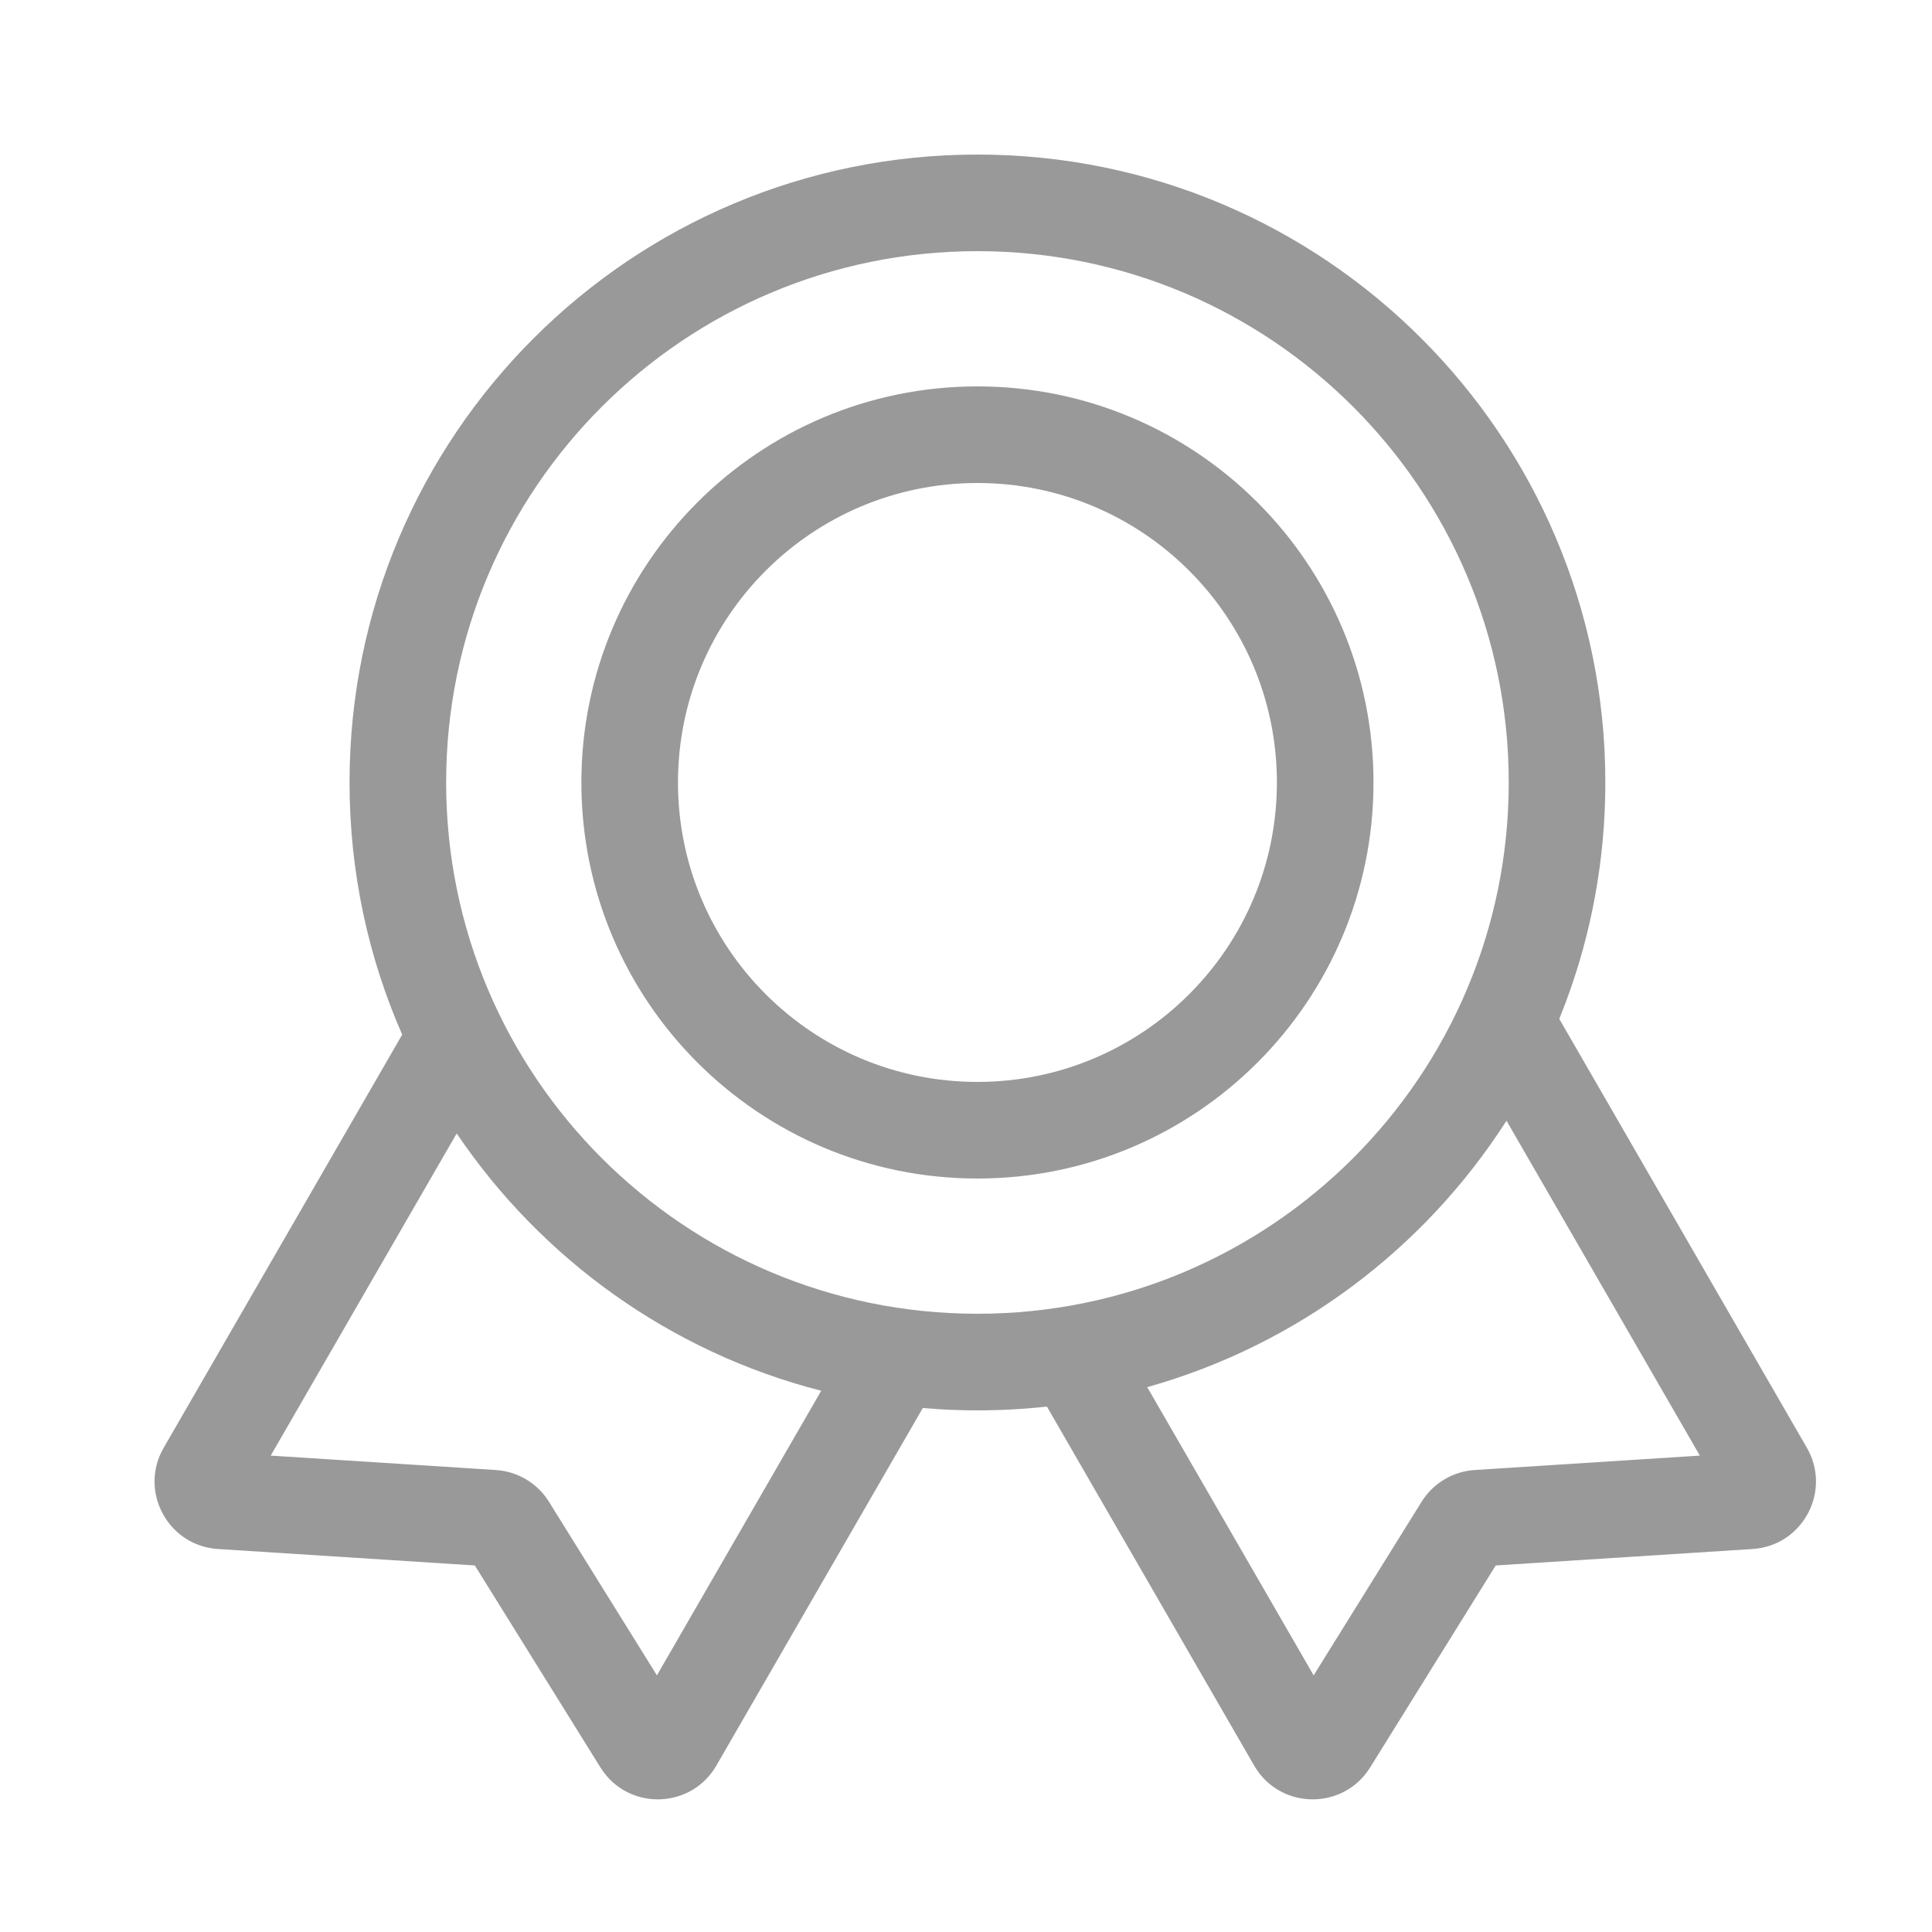 <?xml version="1.0" encoding="UTF-8"?>
<svg width="50px" height="50px" viewBox="0 0 50 50" version="1.1" xmlns="http://www.w3.org/2000/svg" xmlns:xlink="http://www.w3.org/1999/xlink">
    <title>qiyezizhi@2x</title>
    <g id="qiyezizhi" stroke="none" stroke-width="1" fill="none" fill-rule="evenodd">
        <path d="M25.296,4 C34.27,4 41.546,11.275 41.546,20.25 C41.546,22.248 41.185,24.162 40.525,25.93 L40.354,26.369 L46.761,37.467 C47.387,38.551 46.705,39.905 45.494,40.074 L45.358,40.088 L38.709,40.514 L35.459,45.741 C34.789,46.819 33.248,46.837 32.541,45.824 L32.457,45.692 L27.094,36.402 C26.503,36.467 25.903,36.5 25.296,36.5 C24.978,36.5 24.663,36.491 24.35,36.473 L23.882,36.439 L18.54,45.692 C17.906,46.791 16.367,46.86 15.627,45.87 L15.539,45.741 L12.289,40.514 L5.64,40.088 C4.391,40.008 3.642,38.69 4.172,37.588 L4.237,37.467 L10.409,26.776 C9.532,24.779 9.046,22.571 9.046,20.25 C9.046,11.275 16.321,4 25.296,4 Z M38.988,29.004 C36.865,32.319 33.571,34.811 29.69,35.899 L33.997,43.358 L36.79,38.867 C37.088,38.387 37.6,38.08 38.164,38.044 L43.992,37.671 L38.988,29.004 Z M11.819,29.333 L7.006,37.671 L12.834,38.044 C13.342,38.077 13.807,38.328 14.113,38.728 L14.208,38.867 L17.001,43.358 L21.253,35.993 C17.35,34.994 14.013,32.581 11.819,29.333 Z M25.296,6.5 C17.702,6.5 11.546,12.656 11.546,20.25 C11.546,27.844 17.702,34 25.296,34 C32.89,34 39.046,27.844 39.046,20.25 C39.046,12.656 32.89,6.5 25.296,6.5 Z M25.296,10 C30.957,10 35.546,14.589 35.546,20.25 C35.546,25.911 30.957,30.5 25.296,30.5 C19.635,30.5 15.046,25.911 15.046,20.25 C15.046,14.589 19.635,10 25.296,10 Z M25.296,12.5 C21.015,12.5 17.546,15.97 17.546,20.25 C17.546,24.53 21.015,28 25.296,28 C29.576,28 33.046,24.53 33.046,20.25 C33.046,15.97 29.576,12.5 25.296,12.5 Z" id="形状结合" fill="#999999"></path>
    </g>
</svg>